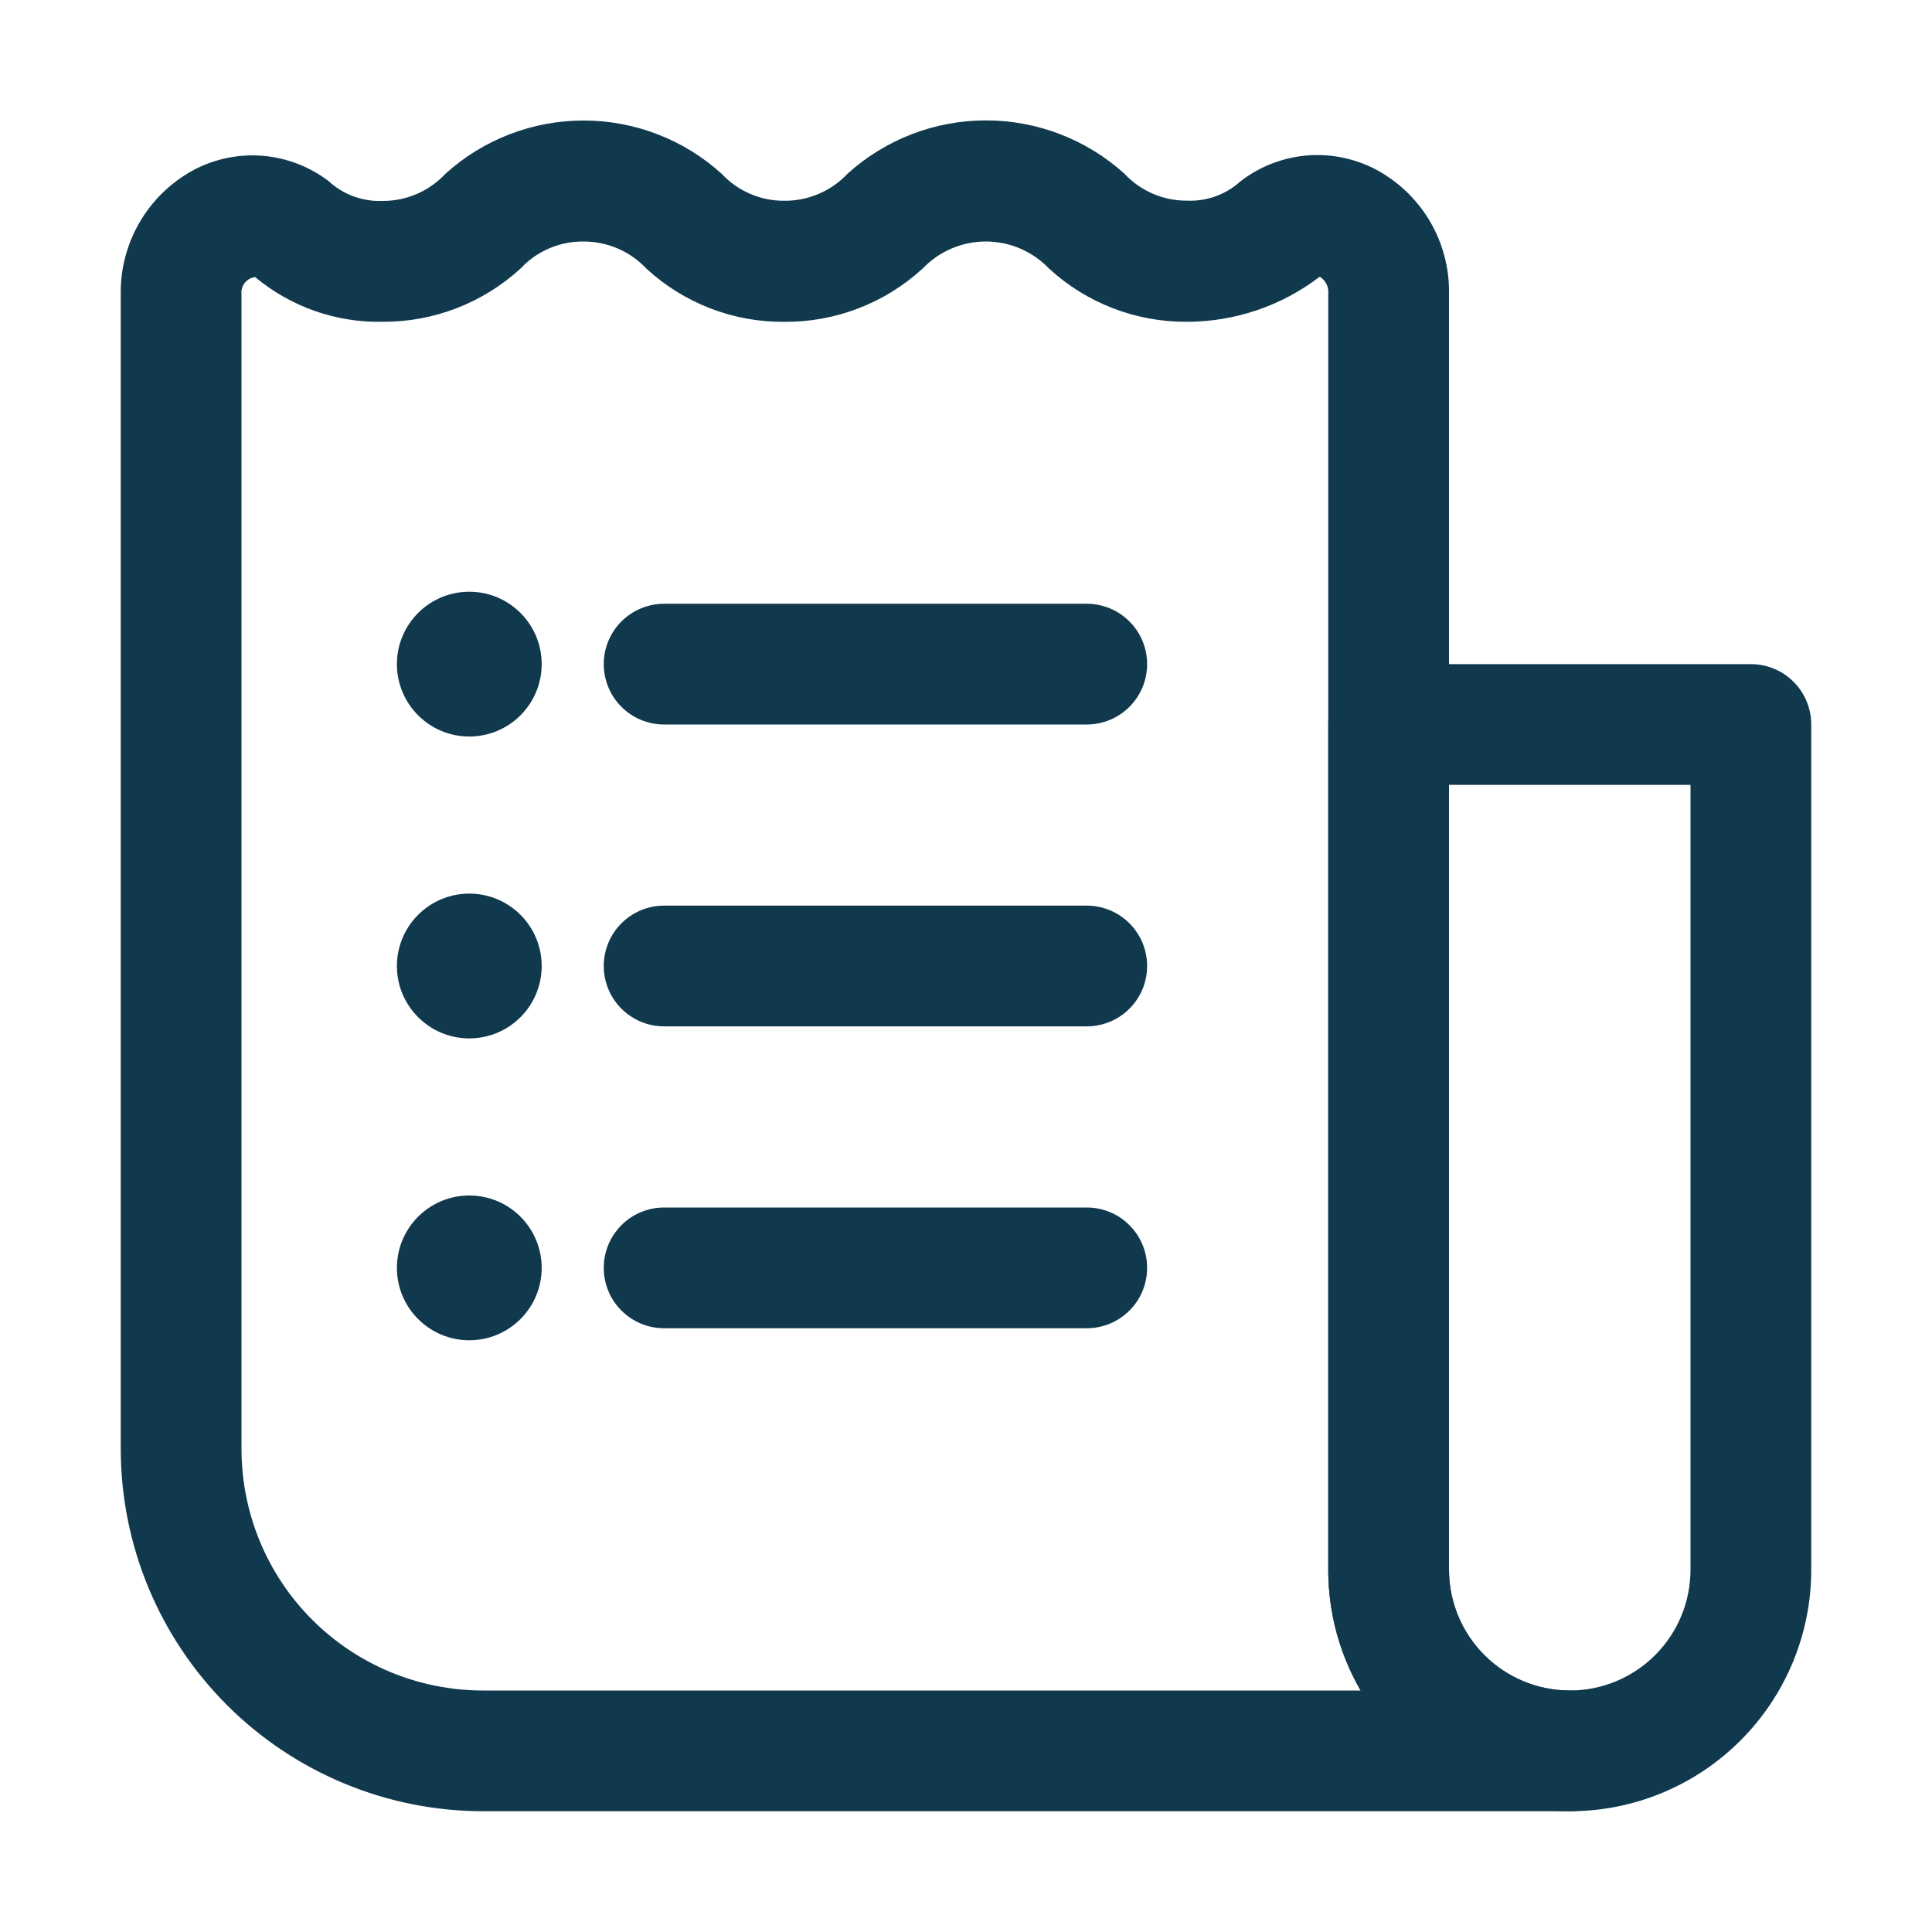 <svg width="32" height="32" viewBox="0 0 32 32" fill="none" xmlns="http://www.w3.org/2000/svg">
<path d="M26 30C24.939 30 23.922 29.579 23.172 28.828C22.421 28.078 22 27.061 22 26V12C22 11.735 22.105 11.48 22.293 11.293C22.48 11.105 22.735 11 23 11H29C29.265 11 29.52 11.105 29.707 11.293C29.895 11.48 30 11.735 30 12V26C30 27.061 29.579 28.078 28.828 28.828C28.078 29.579 27.061 30 26 30ZM24 13V26C24 26.53 24.211 27.039 24.586 27.414C24.961 27.789 25.47 28 26 28C26.53 28 27.039 27.789 27.414 27.414C27.789 27.039 28 26.53 28 26V13H24Z" fill="#11394E"/>
<path d="M26 30H8C6.409 29.998 4.884 29.366 3.759 28.241C2.634 27.116 2.001 25.591 2 24V4.88C1.992 4.45 2.106 4.026 2.327 3.657C2.548 3.288 2.869 2.988 3.252 2.792C3.6 2.619 3.99 2.546 4.377 2.583C4.764 2.62 5.134 2.764 5.443 3C5.684 3.222 6.003 3.34 6.33 3.328C6.526 3.33 6.72 3.291 6.9 3.214C7.08 3.137 7.242 3.023 7.376 2.88C8.003 2.311 8.819 1.996 9.665 1.996C10.512 1.996 11.328 2.311 11.955 2.88C12.087 3.022 12.248 3.135 12.426 3.211C12.604 3.288 12.796 3.327 12.99 3.325C13.186 3.327 13.38 3.288 13.56 3.211C13.74 3.134 13.903 3.021 14.037 2.878C14.665 2.309 15.483 1.994 16.331 1.994C17.179 1.994 17.996 2.309 18.625 2.878C18.757 3.02 18.918 3.133 19.096 3.209C19.274 3.286 19.466 3.325 19.66 3.323C19.821 3.331 19.983 3.306 20.135 3.251C20.287 3.196 20.427 3.112 20.546 3.003C20.855 2.764 21.226 2.617 21.615 2.578C22.004 2.54 22.396 2.612 22.746 2.785C23.13 2.98 23.451 3.278 23.673 3.647C23.895 4.016 24.008 4.44 24 4.87V26C24 26.53 24.211 27.039 24.586 27.414C24.961 27.789 25.469 28 26 28C26.265 28 26.519 28.105 26.707 28.293C26.895 28.48 27 28.735 27 29C27 29.265 26.895 29.52 26.707 29.707C26.519 29.895 26.265 30 26 30ZM4.226 4.589C4.192 4.593 4.159 4.604 4.129 4.621C4.1 4.638 4.073 4.661 4.052 4.688C4.031 4.715 4.016 4.746 4.007 4.779C3.998 4.812 3.996 4.846 4 4.88V24C4 25.061 4.421 26.078 5.171 26.828C5.922 27.579 6.939 28 8 28H22.537C22.184 27.393 21.999 26.703 22 26V4.87C22.006 4.814 21.996 4.757 21.971 4.706C21.946 4.655 21.907 4.613 21.859 4.583C21.227 5.067 20.454 5.329 19.659 5.33C18.813 5.335 17.997 5.02 17.375 4.448C17.24 4.307 17.077 4.194 16.898 4.117C16.718 4.04 16.524 4 16.328 4C16.133 4 15.939 4.04 15.759 4.117C15.579 4.194 15.417 4.307 15.282 4.448C14.657 5.022 13.837 5.337 12.989 5.331C12.144 5.337 11.328 5.022 10.706 4.449C10.572 4.306 10.41 4.192 10.23 4.115C10.05 4.038 9.856 3.999 9.66 4C9.466 3.999 9.274 4.037 9.096 4.114C8.917 4.19 8.757 4.303 8.625 4.445C7.999 5.02 7.179 5.336 6.33 5.33C5.562 5.344 4.815 5.081 4.226 4.589Z" fill="#11394E"/>
<path d="M7.773 12.199C8.435 12.199 8.972 11.662 8.972 11C8.972 10.338 8.435 9.801 7.773 9.801C7.111 9.801 6.574 10.338 6.574 11C6.574 11.662 7.111 12.199 7.773 12.199Z" fill="#11394E"/>
<path d="M18 12H11C10.735 12 10.48 11.895 10.293 11.707C10.105 11.52 10 11.265 10 11C10 10.735 10.105 10.48 10.293 10.293C10.48 10.105 10.735 10 11 10H18C18.265 10 18.52 10.105 18.707 10.293C18.895 10.48 19 10.735 19 11C19 11.265 18.895 11.52 18.707 11.707C18.52 11.895 18.265 12 18 12Z" fill="#11394E"/>
<path d="M7.773 17.199C8.435 17.199 8.972 16.662 8.972 16C8.972 15.338 8.435 14.801 7.773 14.801C7.111 14.801 6.574 15.338 6.574 16C6.574 16.662 7.111 17.199 7.773 17.199Z" fill="#11394E"/>
<path d="M18 17H11C10.735 17 10.48 16.895 10.293 16.707C10.105 16.52 10 16.265 10 16C10 15.735 10.105 15.48 10.293 15.293C10.48 15.105 10.735 15 11 15H18C18.265 15 18.52 15.105 18.707 15.293C18.895 15.48 19 15.735 19 16C19 16.265 18.895 16.52 18.707 16.707C18.52 16.895 18.265 17 18 17Z" fill="#11394E"/>
<path d="M7.773 22.199C8.435 22.199 8.972 21.662 8.972 21C8.972 20.338 8.435 19.801 7.773 19.801C7.111 19.801 6.574 20.338 6.574 21C6.574 21.662 7.111 22.199 7.773 22.199Z" fill="#11394E"/>
<path d="M18 22H11C10.735 22 10.48 21.895 10.293 21.707C10.105 21.52 10 21.265 10 21C10 20.735 10.105 20.48 10.293 20.293C10.48 20.105 10.735 20 11 20H18C18.265 20 18.52 20.105 18.707 20.293C18.895 20.48 19 20.735 19 21C19 21.265 18.895 21.52 18.707 21.707C18.52 21.895 18.265 22 18 22Z" fill="#11394E"/>
</svg>
